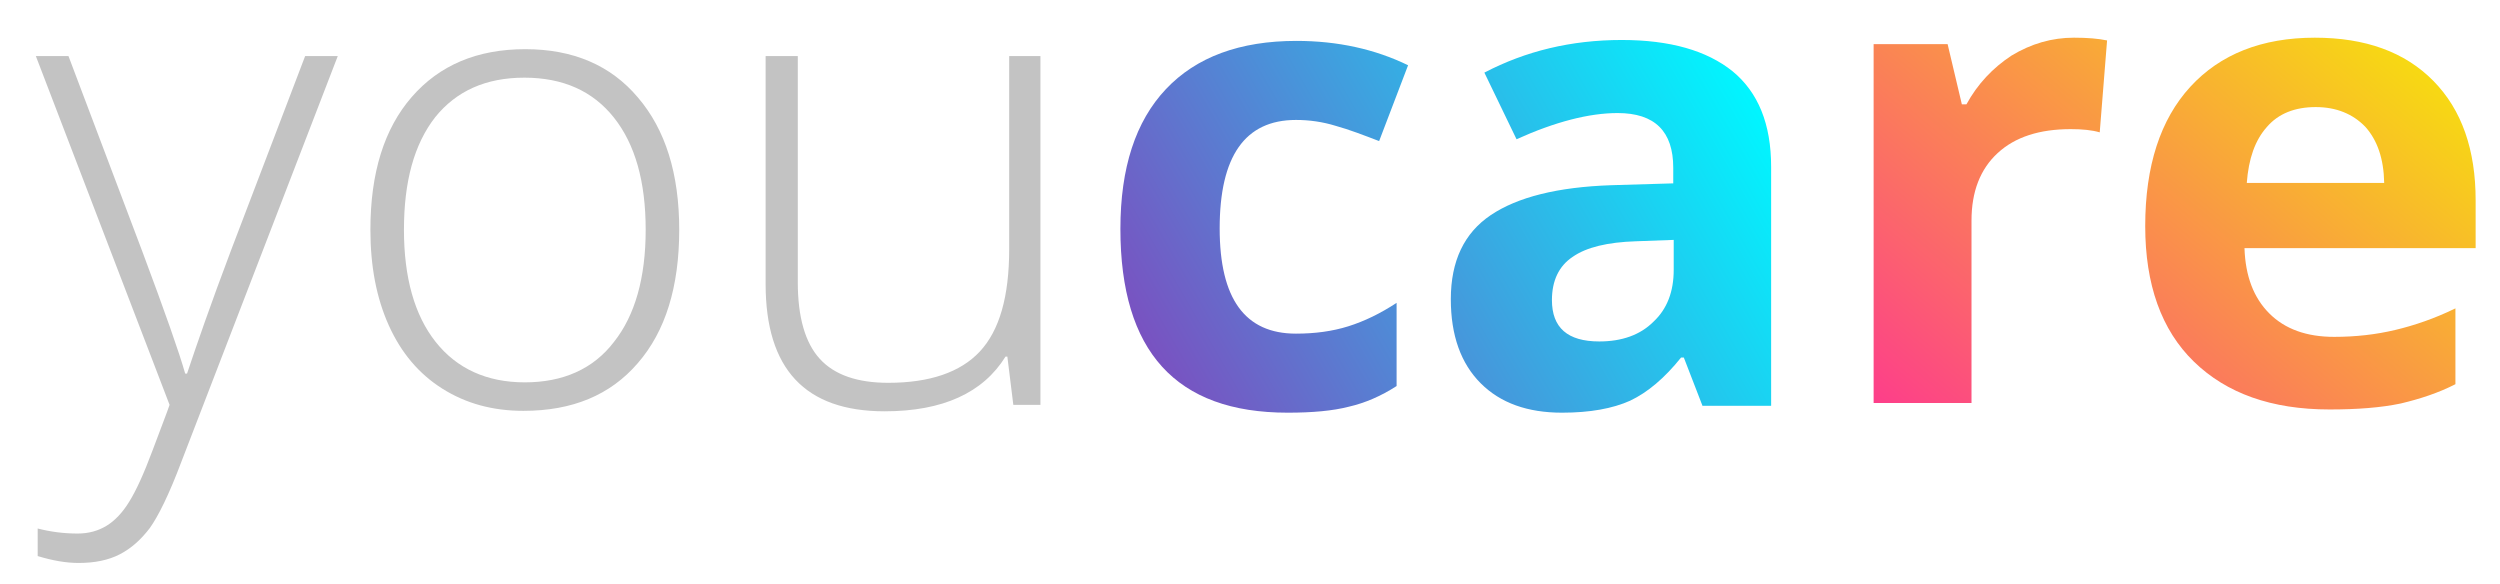<?xml version="1.0" ?>
<svg xmlns="http://www.w3.org/2000/svg" enable-background="new 0 0 544 127" viewBox="0 0 544 127">
	<linearGradient id="a" gradientUnits="userSpaceOnUse" x1="257.466" x2="380.077" y1="88.978" y2="18.189">
		<stop offset="0" stop-color="#7952c1"/>
		<stop offset="1" stop-color="#00f6ff"/>
	</linearGradient>
	<linearGradient id="b" gradientUnits="userSpaceOnUse" x1="424.644" x2="509.557" y1="101.895" y2=".7">
		<stop offset="0" stop-color="#fd3e8a"/>
		<stop offset="1" stop-color="#f7d913"/>
	</linearGradient>
	<path d="m280.2 89.8c-24.3 0-36.4-13.3-36.4-40 0-13.3 3.3-23.4 9.9-30.4s16.1-10.5 28.4-10.5c9 0 17.1 1.8 24.3 5.3l-6.3 16.5c-3.4-1.3-6.5-2.5-9.4-3.3-2.9-.9-5.8-1.3-8.7-1.3-11.1 0-16.6 7.9-16.6 23.6 0 15.3 5.5 22.9 16.6 22.9 4.1 0 7.9-.5 11.4-1.6s7-2.8 10.5-5.1v18.1c-3.4 2.2-6.9 3.7-10.4 4.5-3.5.9-7.9 1.3-13.3 1.3z" fill="url(#a)"/>
	<path d="m370.5 88.4-4.1-10.6h-.6c-3.6 4.5-7.3 7.6-11.1 9.4-3.8 1.7-8.7 2.6-14.8 2.6-7.5 0-13.4-2.1-17.7-6.4s-6.5-10.4-6.5-18.3c0-8.3 2.9-14.4 8.7-18.3s14.5-6.1 26.2-6.5l13.5-.4v-3.4c0-7.9-4-11.9-12.1-11.9-6.2 0-13.6 1.9-22 5.7l-7-14.5c9-4.7 18.9-7.1 29.9-7.1 10.5 0 18.5 2.3 24.1 6.8 5.6 4.6 8.4 11.5 8.4 20.8v52h-14.9zm-6.3-36.2-8.2.3c-6.2.2-10.8 1.3-13.8 3.4-3 2-4.5 5.2-4.5 9.4 0 6 3.4 9 10.3 9 4.9 0 8.9-1.4 11.8-4.3 3-2.8 4.4-6.6 4.4-11.3z" fill="url(#a)"/>
	<path d="m451.3 8.2c2.9 0 5.3.2 7.2.6l-1.6 20c-1.7-.5-3.8-.7-6.3-.7-6.8 0-12.1 1.7-15.9 5.2s-5.7 8.4-5.7 14.7v39.7h-21.3v-78.1h16.1l3.1 13.1h1c2.4-4.4 5.7-7.9 9.8-10.6 4.3-2.6 8.8-3.9 13.6-3.9z" fill="url(#b)"/>
	<path d="m506.9 89.1c-12.6 0-22.4-3.5-29.5-10.4s-10.6-16.8-10.6-29.5c0-13.1 3.3-23.2 9.8-30.3s15.6-10.7 27.1-10.7c11 0 19.6 3.1 25.8 9.4s9.2 15 9.2 26v10.4h-50.3c.2 6.1 2 10.8 5.4 14.2s8.1 5.1 14.1 5.1c4.7 0 9.1-.5 13.3-1.5s8.6-2.5 13.1-4.7v16.5c-3.7 1.9-7.7 3.2-11.9 4.2-4.3.9-9.4 1.3-15.5 1.3zm-3-65.8c-4.5 0-8.1 1.4-10.6 4.3-2.6 2.9-4 6.9-4.4 12.2h29.9c-.1-5.3-1.5-9.3-4.1-12.2-2.7-2.8-6.3-4.3-10.8-4.3z" fill="url(#b)"/>
	<g fill="#c3c3c3">
		<path d="m7.8 12.2h7.1l16.1 42.6c4.9 13.1 8 21.9 9.3 26.5h.4c2-6 5.1-15 9.6-26.9l16.1-42.2h7.1l-34 88.2c-2.7 7.2-5.1 12-6.9 14.5-1.9 2.5-4 4.4-6.5 5.7s-5.5 1.9-9 1.9c-2.7 0-5.6-.5-8.9-1.5v-6c2.7.7 5.6 1.1 8.7 1.1 2.4 0 4.5-.6 6.3-1.7s3.5-2.9 4.9-5.2c1.5-2.4 3.2-6.1 5.1-11.2s3.2-8.4 3.7-9.9z"/>
		<path d="m147.8 50c0 12.4-3 22.1-9 29-6 7-14.3 10.4-24.9 10.4-6.7 0-12.5-1.6-17.6-4.8s-9-7.8-11.7-13.8-4-12.9-4-20.8c0-12.4 3-22 9-28.9s14.2-10.4 24.7-10.4c10.4 0 18.6 3.5 24.5 10.5 6 7 9 16.6 9 28.8zm-59.9 0c0 10.4 2.3 18.6 6.9 24.4s11.1 8.8 19.4 8.8 14.9-2.9 19.4-8.8c4.6-5.8 6.9-14 6.9-24.4 0-10.5-2.3-18.6-6.9-24.4s-11.1-8.7-19.5-8.7-14.8 2.9-19.4 8.6c-4.6 5.9-6.8 14-6.8 24.5z"/>
		<path d="m173.6 12.2v49.2c0 7.6 1.6 13.2 4.8 16.7s8.2 5.2 14.9 5.2c9 0 15.7-2.3 19.9-6.8 4.3-4.6 6.4-12 6.4-22.3v-42h6.8v75.9h-5.9l-1.3-10.5h-.4c-4.9 7.9-13.7 11.9-26.3 11.9-17.3 0-25.9-9.2-25.9-27.7v-49.6z"/>
	</g>
</svg>